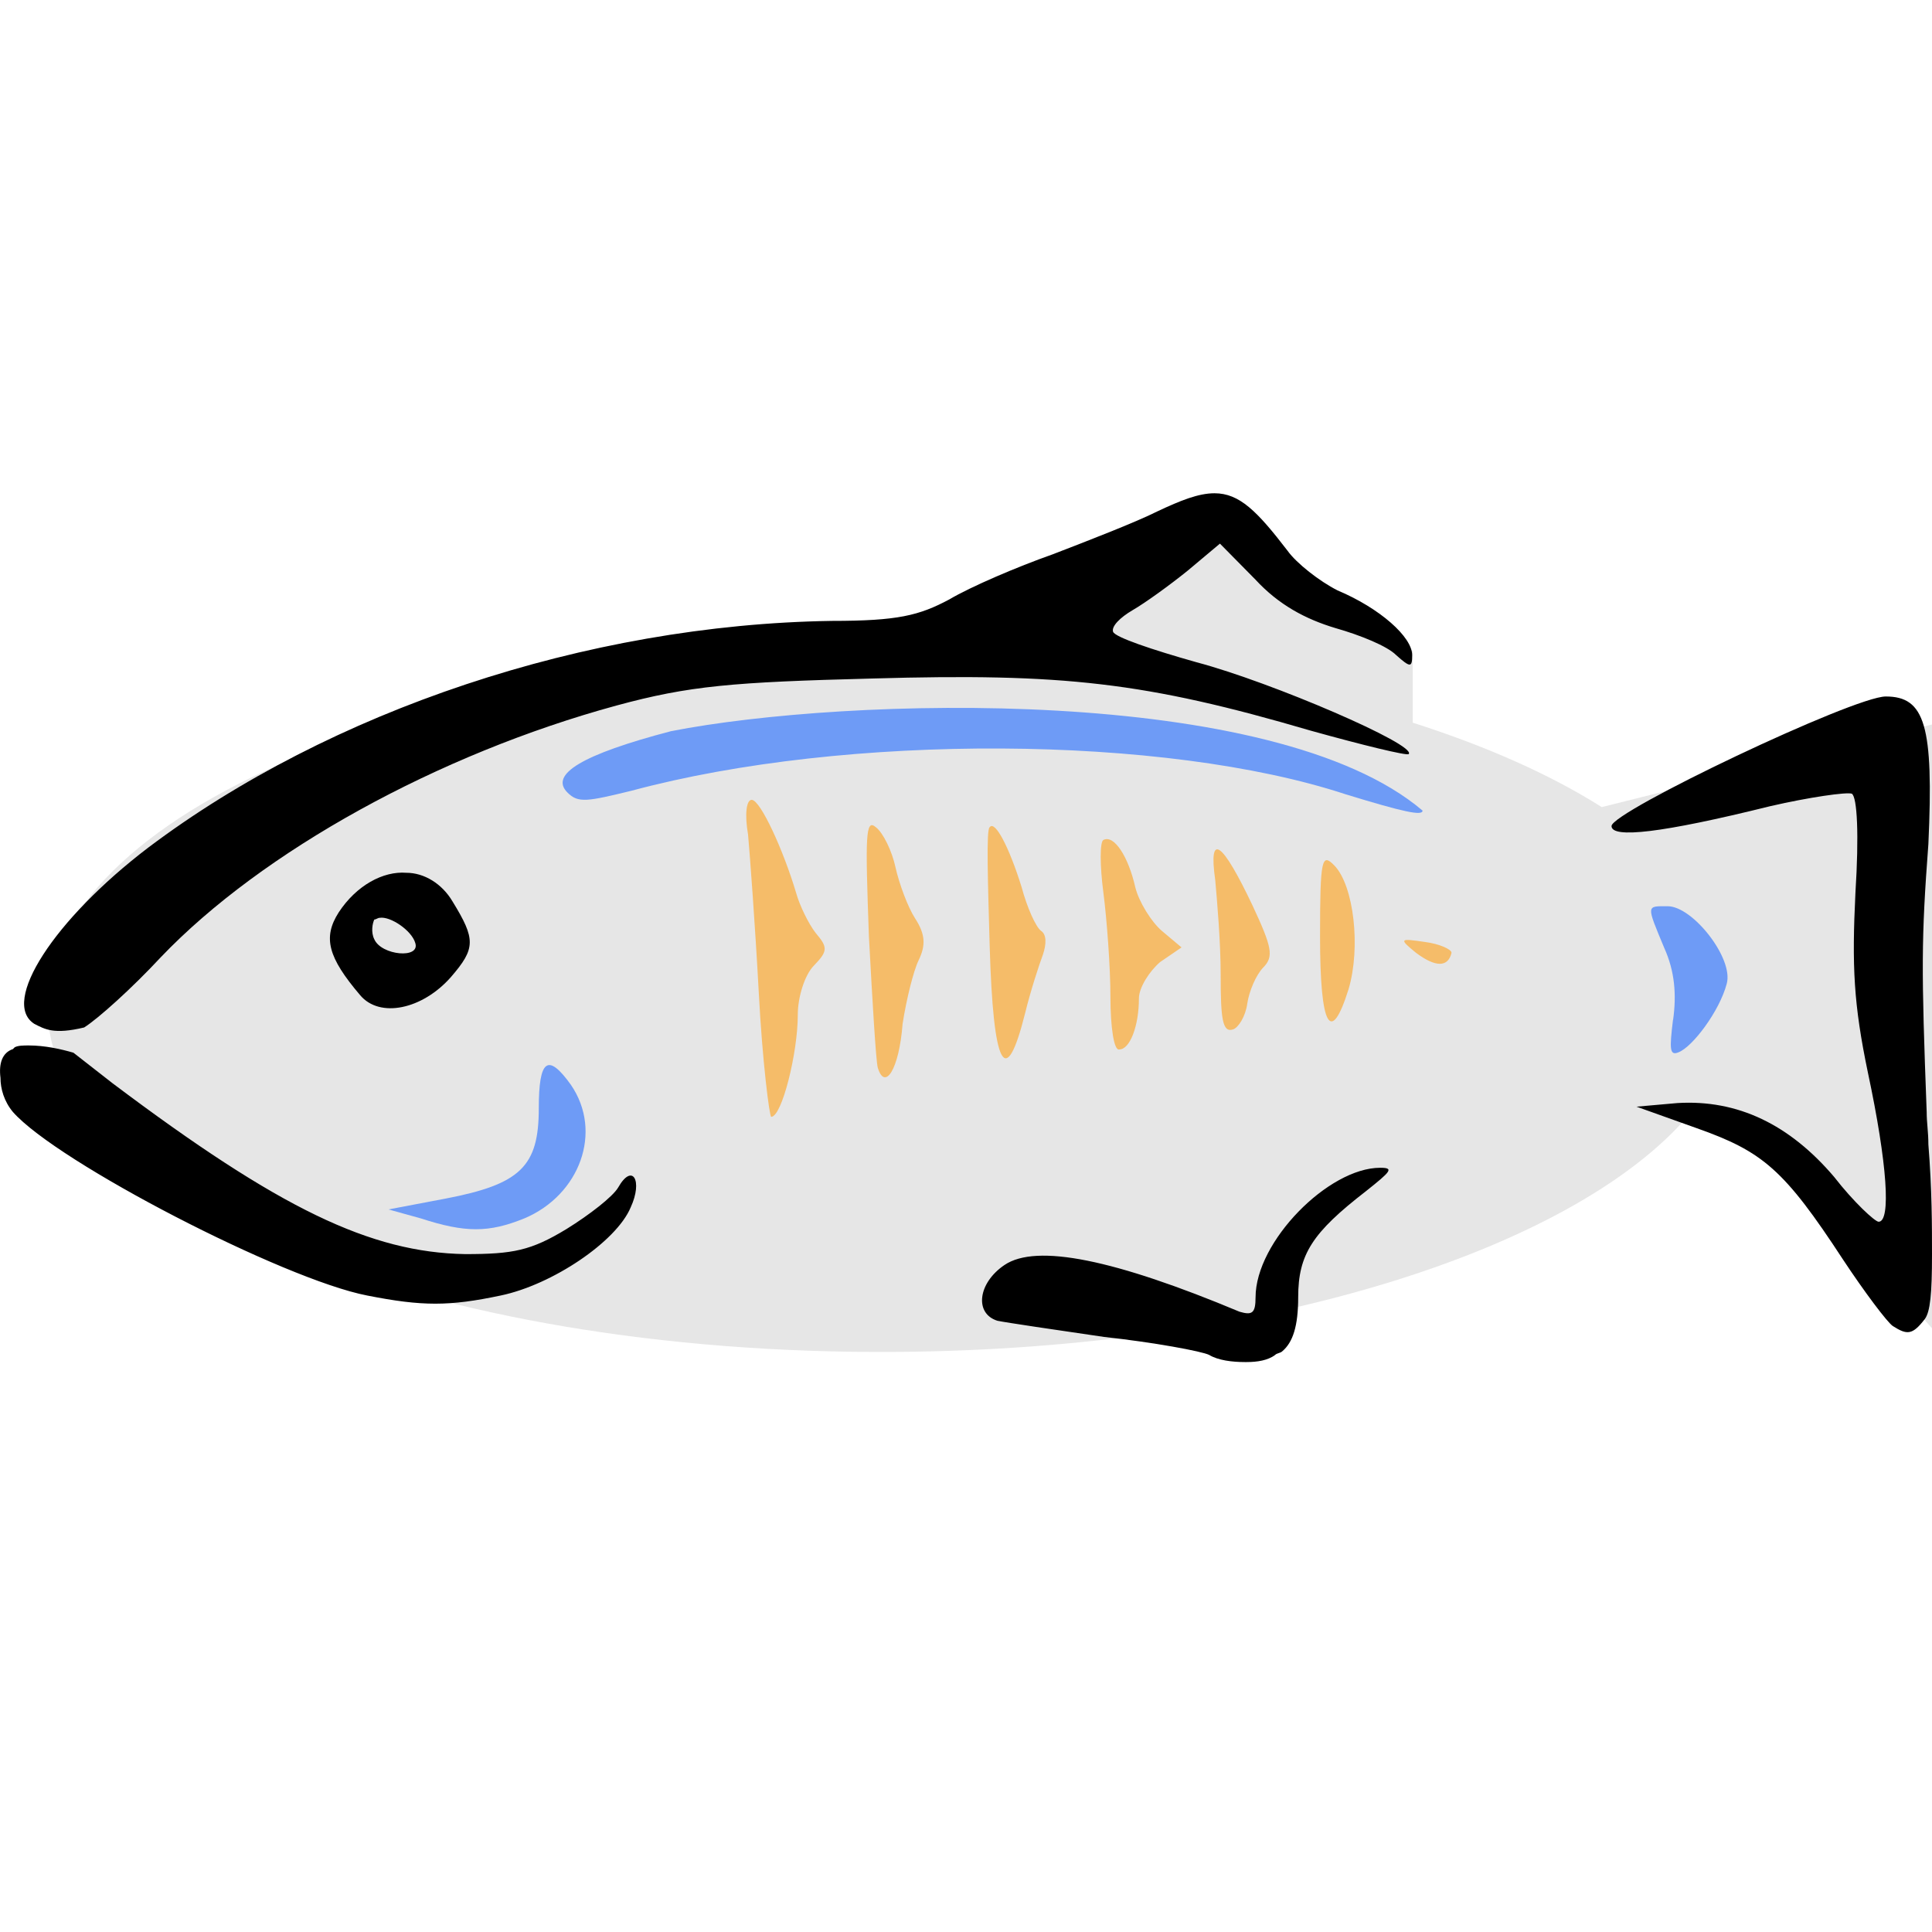 <svg xmlns="http://www.w3.org/2000/svg" width="16" height="16" viewBox="0 0 16 16">
  <g fill="none" fill-rule="evenodd">
    <path fill="#E6E6E6" fill-rule="nonzero" d="M14.041,9.168 C13.123,10.326 10.505,11.175 7.413,11.196 C3.547,11.223 0.404,9.947 0.393,8.345 C0.382,6.744 3.507,5.424 7.373,5.397 C7.787,5.394 8.194,5.406 8.589,5.432 L10,4.3 L11.7,5.391 L11.7,5.985 C12.311,6.18 12.841,6.416 13.265,6.684 L16,6 L16,11 L14.423,9.229 L14.041,9.168 Z"/>
    <g fill-rule="nonzero" transform="translate(0 4)">
      <path fill="#F5BC69" d="M6.284,4.223 C6.254,3.665 6.21,3.077 6.195,2.911 C6.166,2.745 6.181,2.624 6.225,2.624 C6.298,2.624 6.49,3.047 6.593,3.394 C6.622,3.499 6.696,3.65 6.754,3.725 C6.857,3.846 6.857,3.876 6.74,3.997 C6.666,4.072 6.607,4.253 6.607,4.404 C6.607,4.721 6.475,5.249 6.387,5.249 C6.372,5.249 6.313,4.781 6.284,4.223 L6.284,4.223 Z M7.269,4.841 C7.254,4.781 7.225,4.298 7.196,3.756 C7.166,2.926 7.166,2.775 7.254,2.851 C7.313,2.896 7.387,3.047 7.416,3.182 C7.446,3.318 7.519,3.514 7.578,3.605 C7.666,3.74 7.666,3.831 7.608,3.952 C7.564,4.042 7.505,4.283 7.475,4.479 C7.446,4.857 7.328,5.038 7.269,4.841 Z M8.196,3.831 C8.181,3.303 8.167,2.866 8.196,2.851 C8.24,2.79 8.358,3.017 8.461,3.348 C8.505,3.514 8.579,3.68 8.623,3.71 C8.667,3.74 8.667,3.816 8.637,3.906 C8.608,3.982 8.534,4.208 8.49,4.389 C8.328,5.038 8.225,4.841 8.196,3.831 L8.196,3.831 Z M9.196,4.253 C9.196,4.012 9.167,3.62 9.138,3.394 C9.108,3.167 9.108,2.971 9.138,2.956 C9.226,2.911 9.344,3.092 9.402,3.348 C9.432,3.469 9.535,3.635 9.623,3.71 L9.785,3.846 L9.608,3.967 C9.52,4.042 9.432,4.178 9.432,4.269 C9.432,4.495 9.358,4.691 9.27,4.691 C9.226,4.706 9.196,4.51 9.196,4.253 L9.196,4.253 Z M10.109,4.072 C10.109,3.801 10.079,3.454 10.064,3.288 C10.006,2.881 10.123,2.971 10.373,3.499 C10.535,3.846 10.55,3.922 10.462,4.012 C10.403,4.072 10.344,4.208 10.329,4.314 C10.314,4.419 10.256,4.51 10.212,4.525 C10.123,4.555 10.109,4.434 10.109,4.072 L10.109,4.072 Z M10.932,3.756 C10.932,3.107 10.947,3.062 11.05,3.167 C11.212,3.333 11.271,3.846 11.168,4.193 C11.021,4.66 10.932,4.51 10.932,3.756 L10.932,3.756 Z M11.727,3.891 C11.58,3.771 11.594,3.771 11.801,3.801 C11.918,3.816 12.021,3.861 12.021,3.891 C11.992,4.012 11.889,4.012 11.727,3.891 Z"/>
      <path fill="#000" d="M10.058,0.085 C9.926,0.085 9.778,0.144 9.587,0.234 C9.41,0.323 9.026,0.472 8.717,0.591 C8.422,0.695 8.039,0.859 7.862,0.964 C7.611,1.098 7.434,1.142 6.889,1.142 C4.854,1.172 2.731,1.887 1.227,3.02 C0.446,3.615 0.004,4.301 0.284,4.479 C0.372,4.524 0.446,4.569 0.697,4.509 C0.814,4.435 1.095,4.182 1.331,3.928 C2.171,3.049 3.63,2.245 5.105,1.843 C5.709,1.679 6.063,1.649 7.228,1.619 C8.805,1.574 9.484,1.649 10.855,2.051 C11.282,2.17 11.651,2.26 11.666,2.245 C11.739,2.17 10.53,1.649 9.911,1.485 C9.542,1.381 9.233,1.277 9.218,1.232 C9.203,1.187 9.277,1.113 9.38,1.053 C9.484,0.993 9.69,0.844 9.837,0.725 L10.103,0.502 L10.397,0.8 C10.589,1.008 10.81,1.127 11.061,1.202 C11.268,1.261 11.489,1.351 11.562,1.425 C11.68,1.53 11.695,1.53 11.695,1.425 C11.695,1.276 11.43,1.038 11.076,0.889 C10.928,0.814 10.737,0.665 10.663,0.561 C10.412,0.234 10.265,0.085 10.058,0.085 L10.058,0.085 Z M15.617,1.768 C15.351,1.768 13.346,2.722 13.346,2.841 C13.346,2.945 13.759,2.9 14.658,2.677 C14.983,2.602 15.292,2.558 15.336,2.573 C15.381,2.602 15.396,2.915 15.366,3.392 C15.336,4.003 15.351,4.316 15.469,4.882 C15.631,5.642 15.661,6.118 15.558,6.118 C15.528,6.118 15.351,5.955 15.189,5.746 C14.821,5.314 14.393,5.105 13.892,5.135 L13.553,5.165 L14.054,5.344 C14.599,5.537 14.776,5.686 15.263,6.431 C15.44,6.699 15.631,6.953 15.676,6.982 C15.794,7.057 15.838,7.057 15.941,6.923 C15.985,6.863 16,6.714 16,6.387 C16,6.163 16,5.85 15.97,5.478 C15.97,5.374 15.956,5.299 15.956,5.21 C15.911,4.018 15.911,3.779 15.97,2.99 C16.015,2.007 15.941,1.768 15.617,1.768 L15.617,1.768 Z M3.365,3.228 C3.173,3.213 2.952,3.332 2.805,3.556 C2.672,3.764 2.716,3.928 2.982,4.241 C3.144,4.435 3.498,4.36 3.734,4.092 C3.94,3.854 3.94,3.779 3.748,3.466 C3.66,3.317 3.512,3.228 3.365,3.228 L3.365,3.228 Z M3.144,3.601 C3.232,3.586 3.409,3.705 3.439,3.809 C3.483,3.943 3.159,3.913 3.1,3.779 C3.07,3.72 3.085,3.645 3.1,3.615 C3.114,3.615 3.129,3.601 3.144,3.601 L3.144,3.601 Z M0.239,4.658 C0.195,4.658 0.151,4.658 0.122,4.673 L0.107,4.688 C0.018,4.718 -0.011,4.807 0.004,4.926 C0.004,5.016 0.033,5.12 0.107,5.209 C0.475,5.627 2.348,6.595 3.041,6.729 C3.498,6.819 3.719,6.819 4.146,6.729 C4.574,6.64 5.105,6.282 5.223,5.999 C5.326,5.776 5.237,5.627 5.119,5.835 C5.075,5.91 4.884,6.059 4.692,6.178 C4.397,6.357 4.25,6.386 3.852,6.386 C3.07,6.372 2.318,6.014 0.932,4.971 L0.608,4.718 C0.505,4.688 0.372,4.658 0.239,4.658 L0.239,4.658 Z M11.43,5.671 C11.002,5.671 10.398,6.282 10.398,6.744 C10.398,6.878 10.368,6.893 10.265,6.863 C9.233,6.431 8.584,6.297 8.319,6.476 C8.098,6.625 8.068,6.878 8.26,6.938 C8.333,6.953 8.732,7.012 9.144,7.072 C9.557,7.117 9.955,7.191 10.014,7.221 C10.088,7.266 10.206,7.28 10.309,7.28 L10.324,7.28 C10.412,7.28 10.501,7.266 10.56,7.221 C10.574,7.206 10.604,7.206 10.619,7.191 C10.707,7.117 10.751,6.982 10.751,6.744 C10.751,6.387 10.869,6.208 11.312,5.865 C11.518,5.701 11.548,5.671 11.43,5.671 L11.43,5.671 Z"/>
      <path fill="#6E9BF6" d="M3.484,6.09 L3.217,6.016 L3.691,5.926 C4.313,5.807 4.462,5.657 4.462,5.179 C4.462,4.775 4.536,4.716 4.728,4.984 C4.995,5.373 4.802,5.896 4.343,6.09 C4.047,6.21 3.854,6.21 3.484,6.09 L3.484,6.09 Z M13.856,4.446 C13.885,4.237 13.87,4.043 13.782,3.849 C13.633,3.49 13.633,3.505 13.811,3.505 C14.019,3.505 14.359,3.938 14.3,4.147 C14.241,4.372 14.018,4.67 13.9,4.715 C13.826,4.745 13.826,4.685 13.855,4.446 L13.856,4.446 Z M11.144,2.578 C9.647,2.085 7.01,2.07 5.232,2.548 C4.862,2.638 4.788,2.653 4.699,2.563 C4.55,2.414 4.817,2.249 5.558,2.055 C7.01,1.771 10.551,1.667 11.781,2.713 C11.781,2.758 11.633,2.728 11.144,2.578 L11.144,2.578 Z"/>
    </g>
  </g>
</svg>
